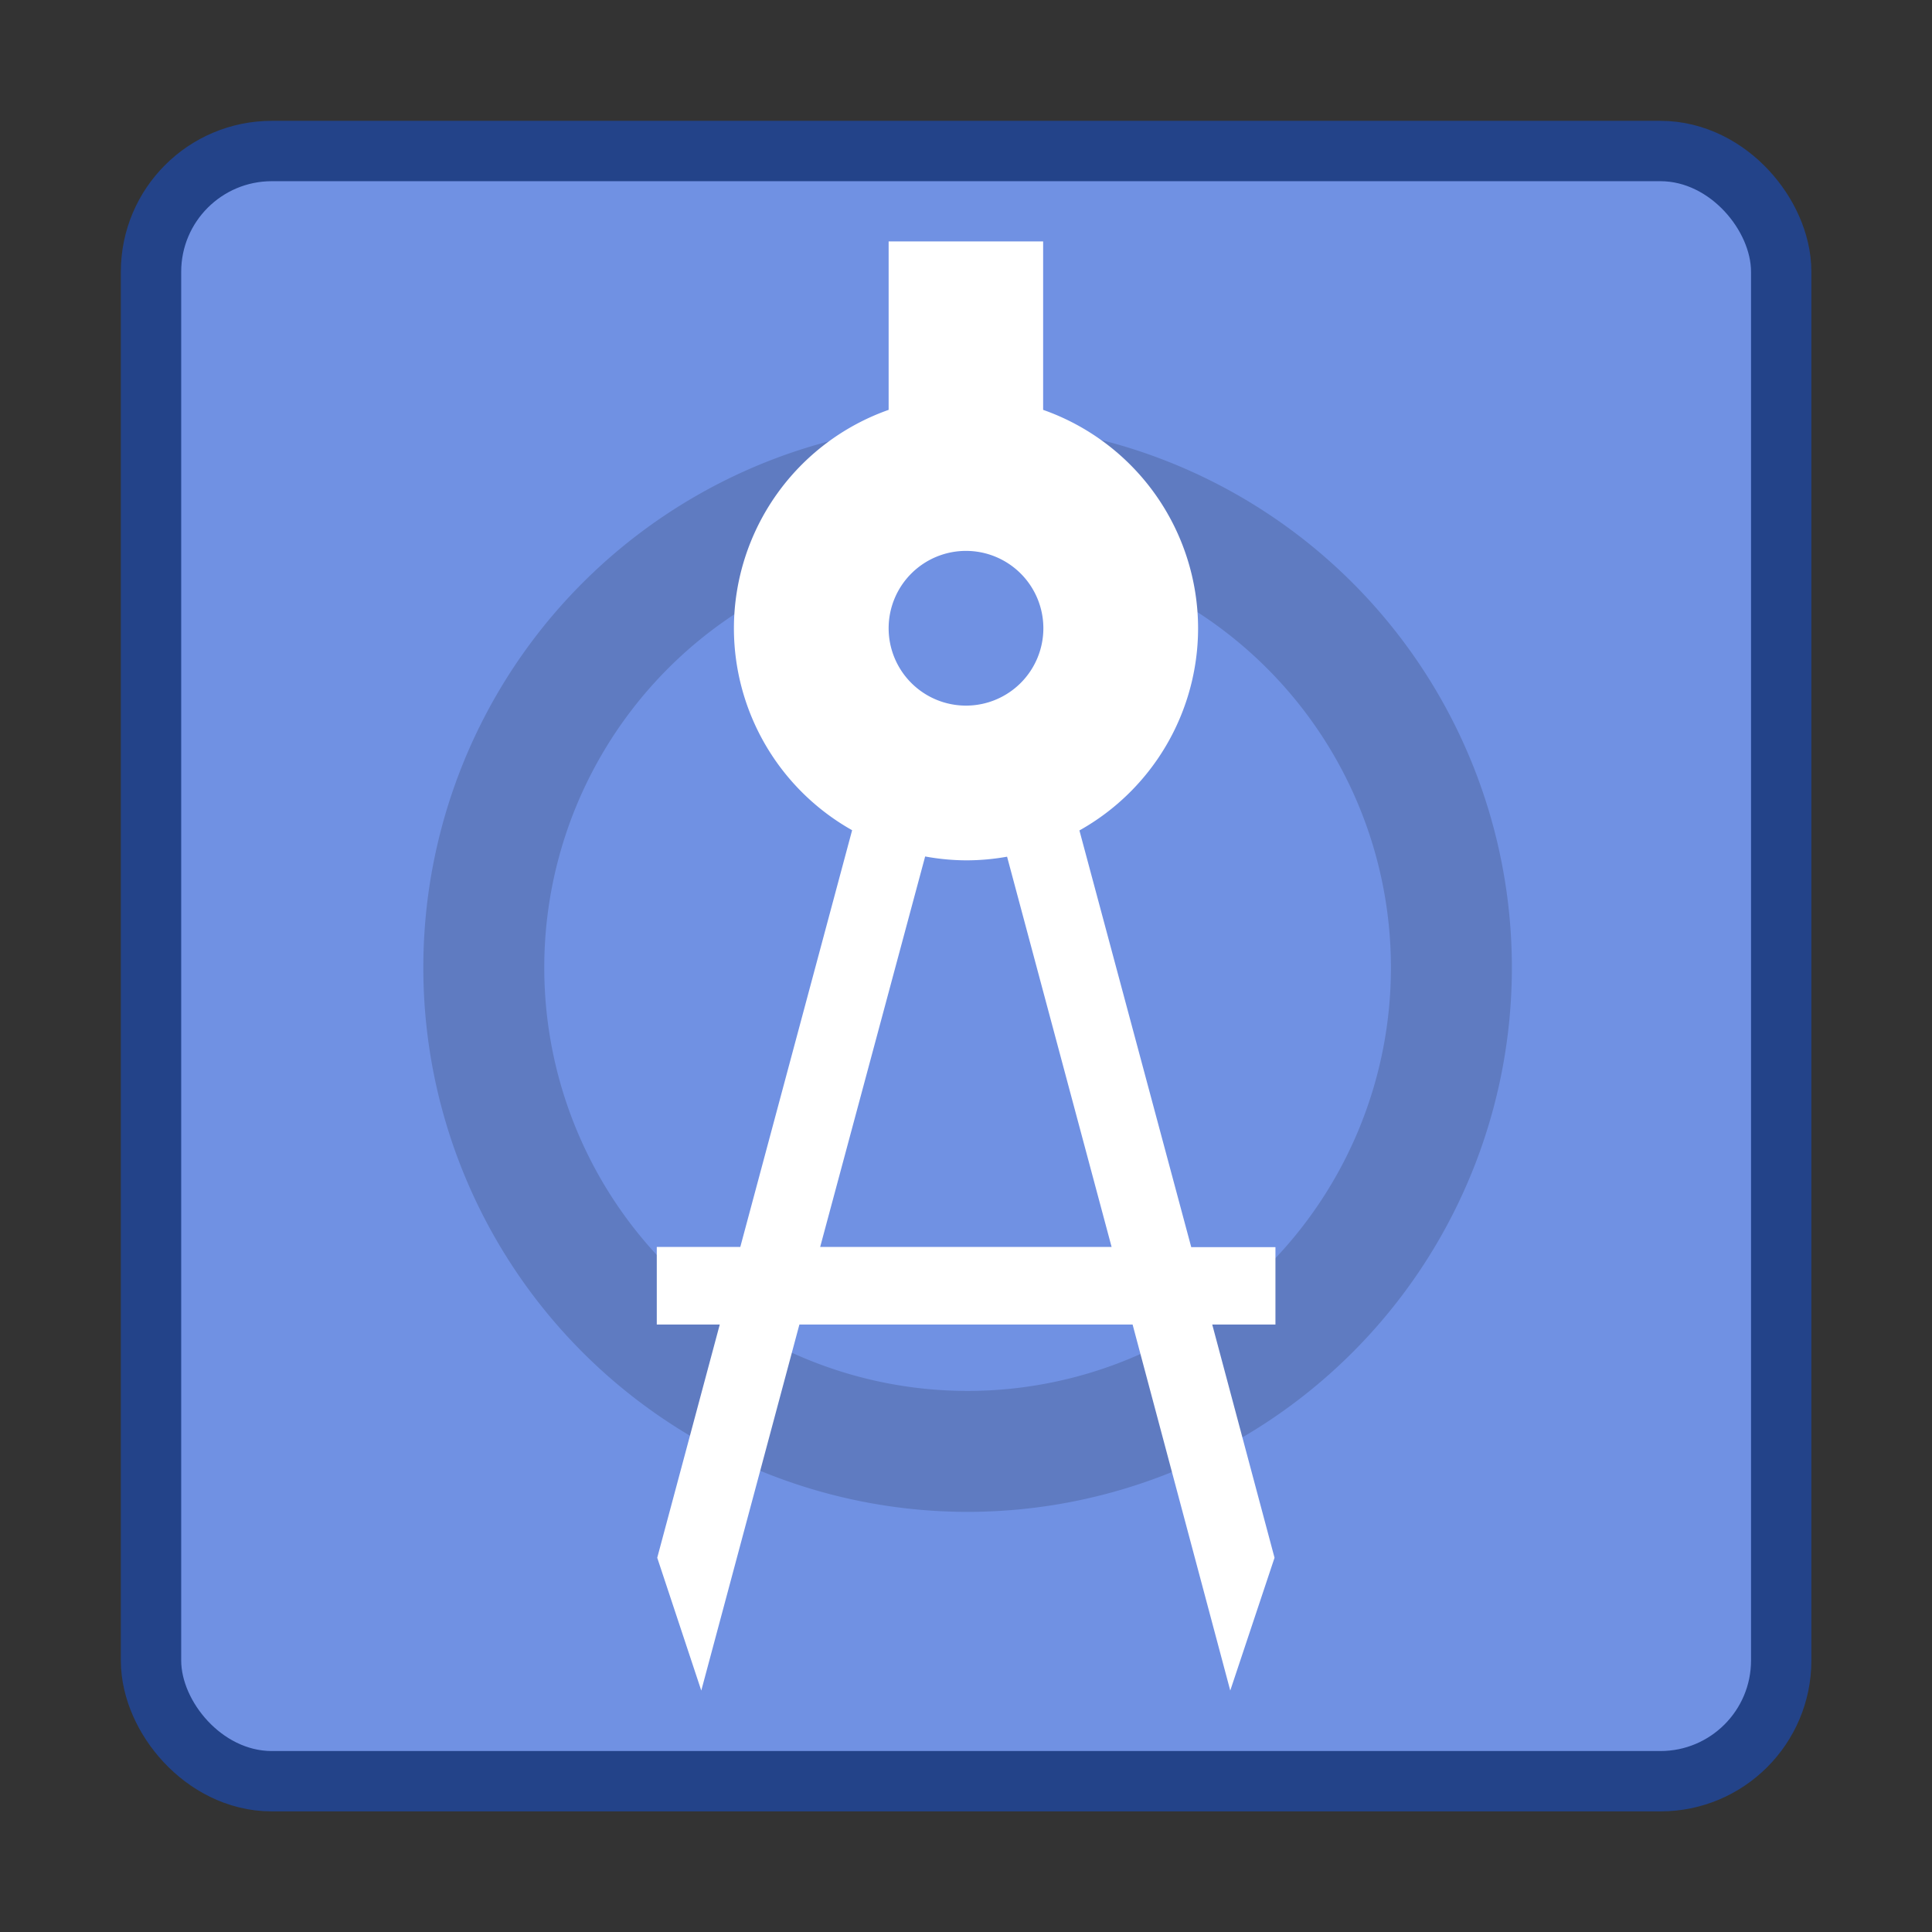 <svg xmlns="http://www.w3.org/2000/svg" width="32" height="32" viewBox="0 0 8.466 8.466"><rect x="0" y="0" width="8.466" height="8.466" fill="#333333" stroke="none"/><rect width="6.879" height="6.879" x=".794" y=".794" fill="none" stroke="#1e48a6" stroke-linecap="round" stroke-linejoin="round" stroke-opacity=".749" stroke-width=".529" rx=".397" ry=".397" style="paint-order:markers stroke fill"/><rect width="6.879" height="6.879" x=".794" y=".794" fill="#7091e3" rx=".397" ry=".397" style="paint-order:markers stroke fill"/><path d="M16.006 7A9.002 8.998 0 0 0 7 16.006 9.002 8.998 0 0 0 16.002 25 9.002 8.998 0 0 0 25 16.006 9.002 8.998 0 0 0 16.006 7zm-.002 2A7.001 6.999 0 0 1 23 16.004 7.001 6.999 0 0 1 16.002 23 7.001 6.999 0 0 1 9 16.004 7.001 6.999 0 0 1 16.004 9z" opacity=".15" style="paint-order:stroke markers fill" transform="scale(.265)"/><path fill="#fff" d="M3.894 1.058v.738a1.016 1.016 0 0 0-.678.957 1.016 1.016 0 0 0 .518.885l-.49 1.826h-.366v.34h.276L2.88 6.826l.193.582.43-1.604h1.46l.428 1.604.194-.582-.273-1.022h.277v-.339H5.22l-.49-1.826a1.016 1.016 0 0 0 .52-.886 1.016 1.016 0 0 0-.679-.957v-.738zm.34 1.356a.339.339 0 0 1 .338.339.339.339 0 0 1-.338.339.339.339 0 0 1-.34-.34.339.339 0 0 1 .34-.338zm-.18 1.339a1.016 1.016 0 0 0 .18.017 1.016 1.016 0 0 0 .179-.016l.458 1.71H3.594z"/></svg>